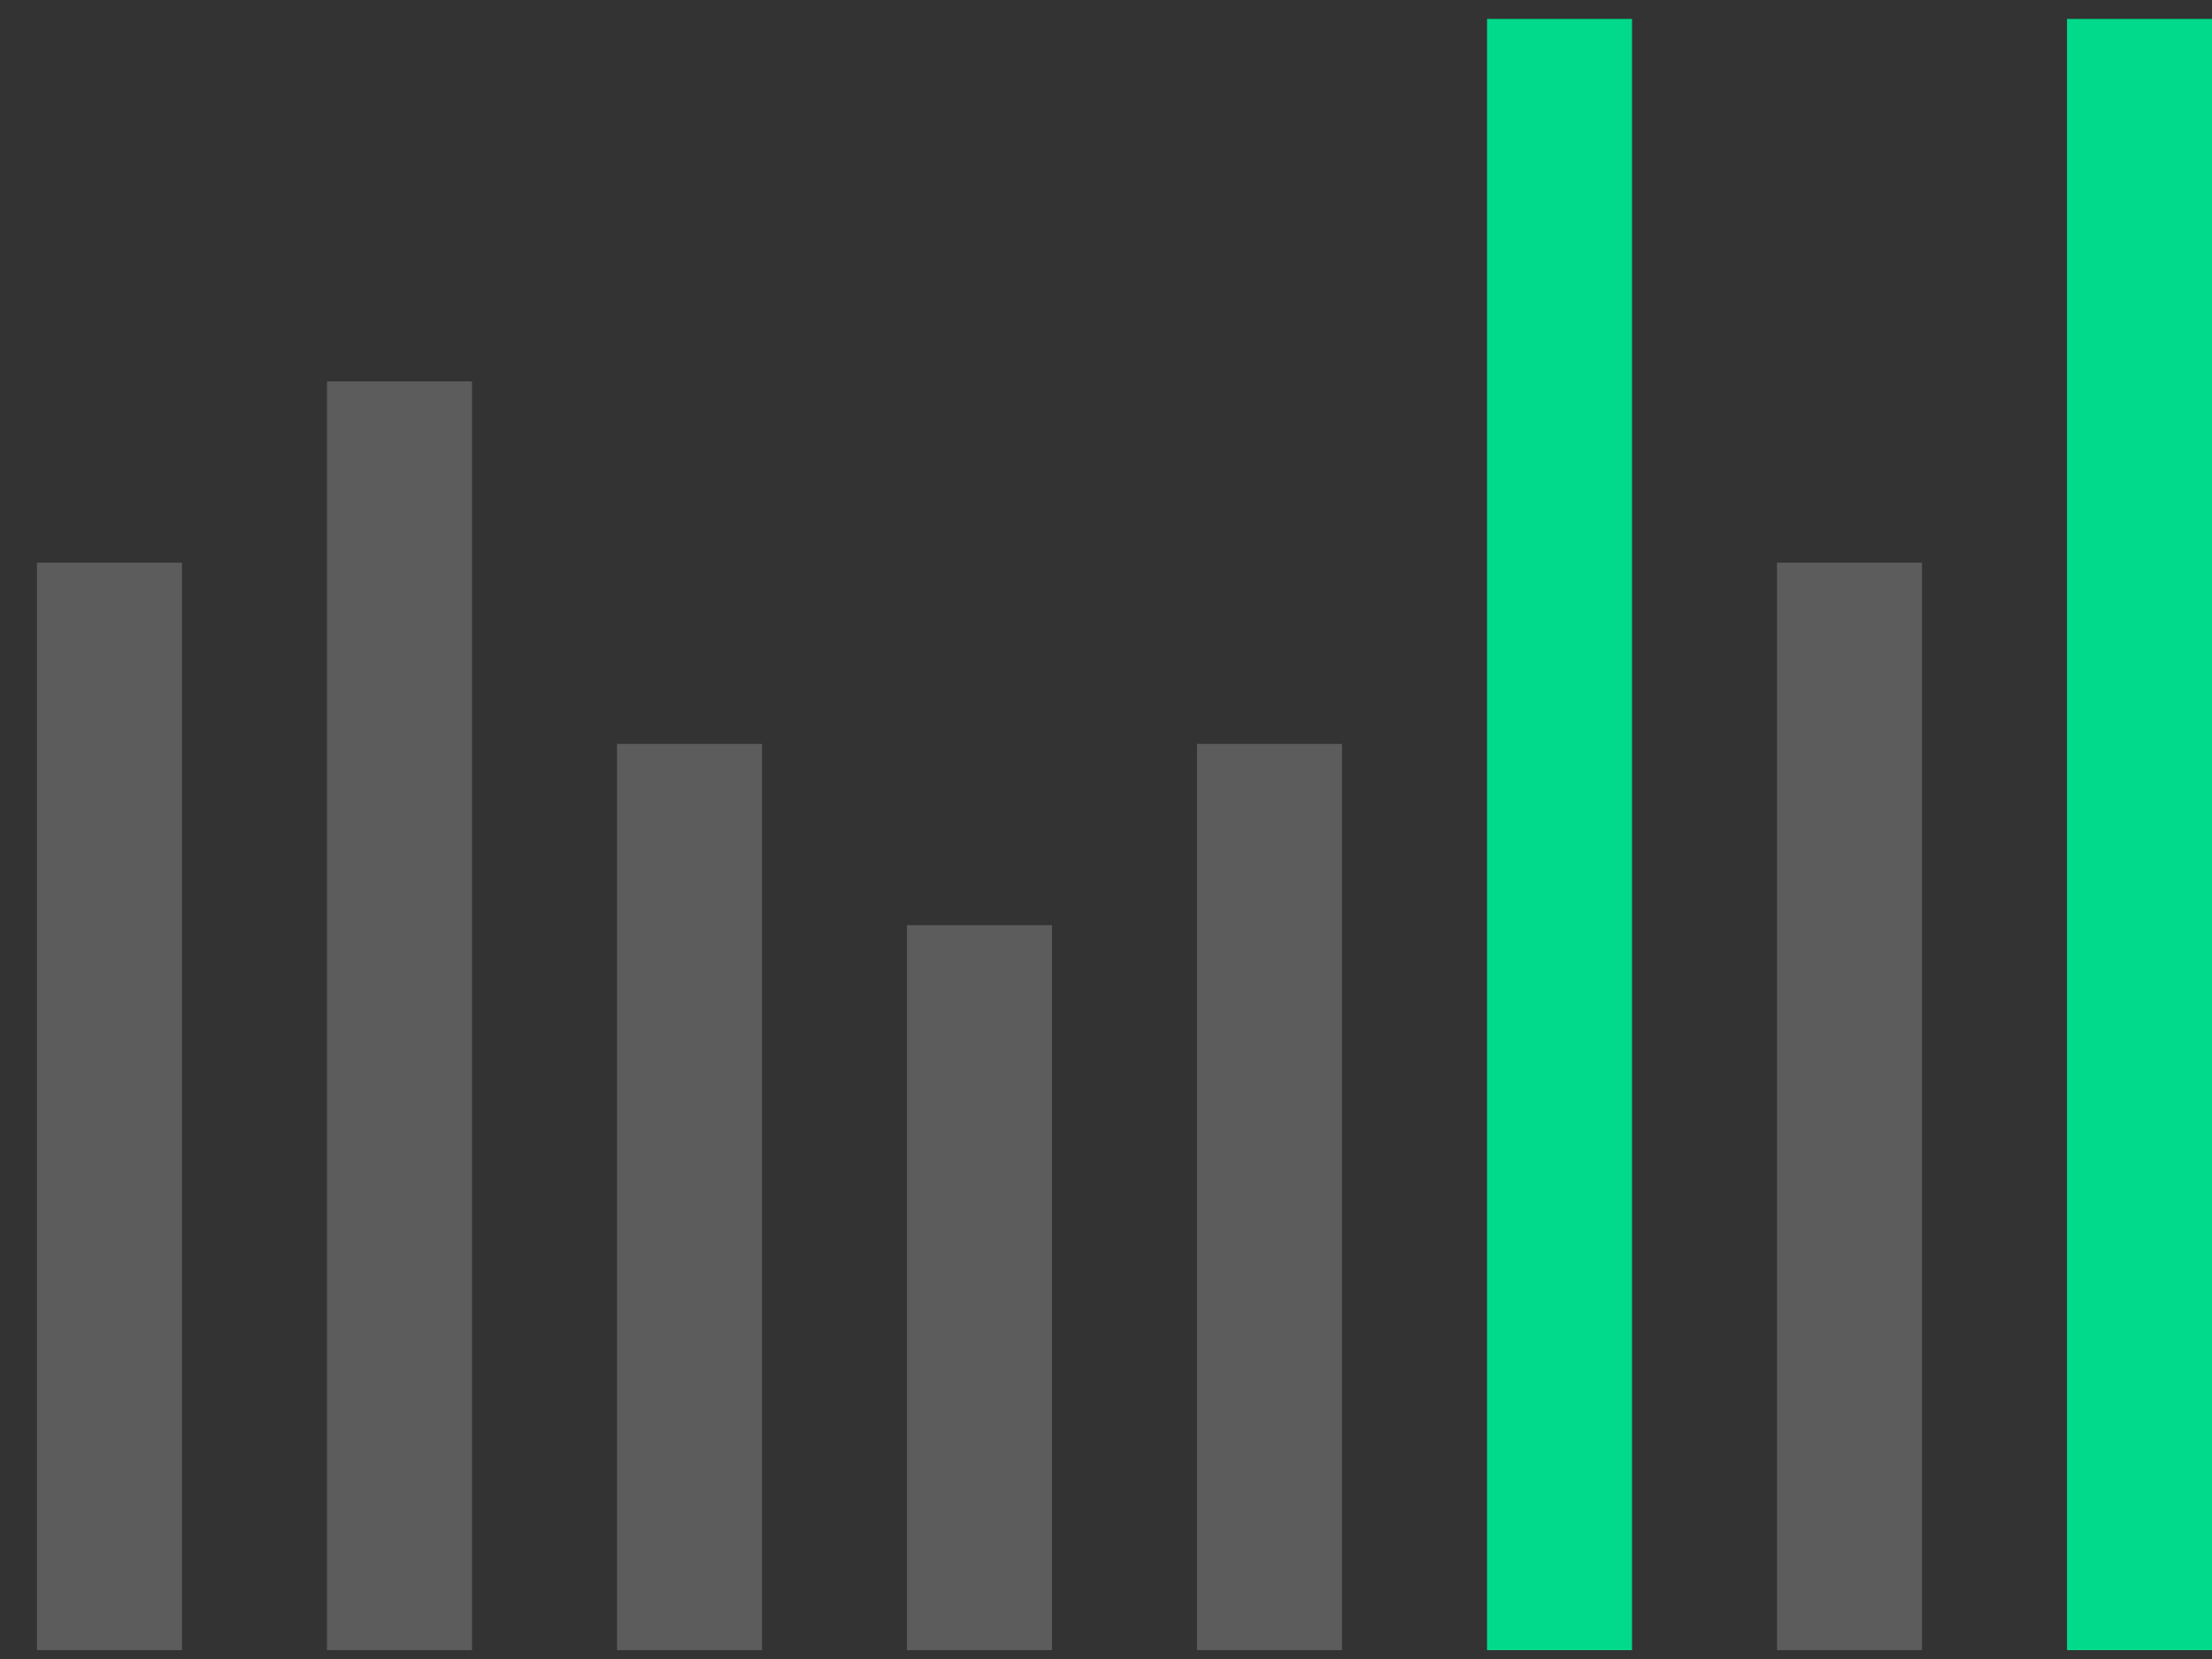 <svg width="36" height="27" viewBox="0 0 36 27" fill="none" xmlns="http://www.w3.org/2000/svg">
<rect x="0" y="0" width="36" height="27" fill="#333333" stroke="none"/>
<rect x="0.602" y="9.157" width="2.36" height="17.699" fill="white" fill-opacity="0.2"/>
<rect x="5.322" y="6.207" width="2.36" height="20.649" fill="white" fill-opacity="0.2"/>
<rect x="10.041" y="12.107" width="2.36" height="14.749" fill="white" fill-opacity="0.2"/>
<rect x="14.761" y="15.057" width="2.36" height="11.799" fill="white" fill-opacity="0.2"/>
<rect x="19.481" y="12.107" width="2.36" height="14.749" fill="white" fill-opacity="0.2"/>
<rect x="24.201" y="0.308" width="2.36" height="26.548" fill="#01DA8A"/>
<rect x="28.92" y="9.157" width="2.36" height="17.699" fill="white" fill-opacity="0.2"/>
<rect x="33.64" y="0.308" width="2.36" height="26.548" fill="#01DA8A"/>
</svg>
